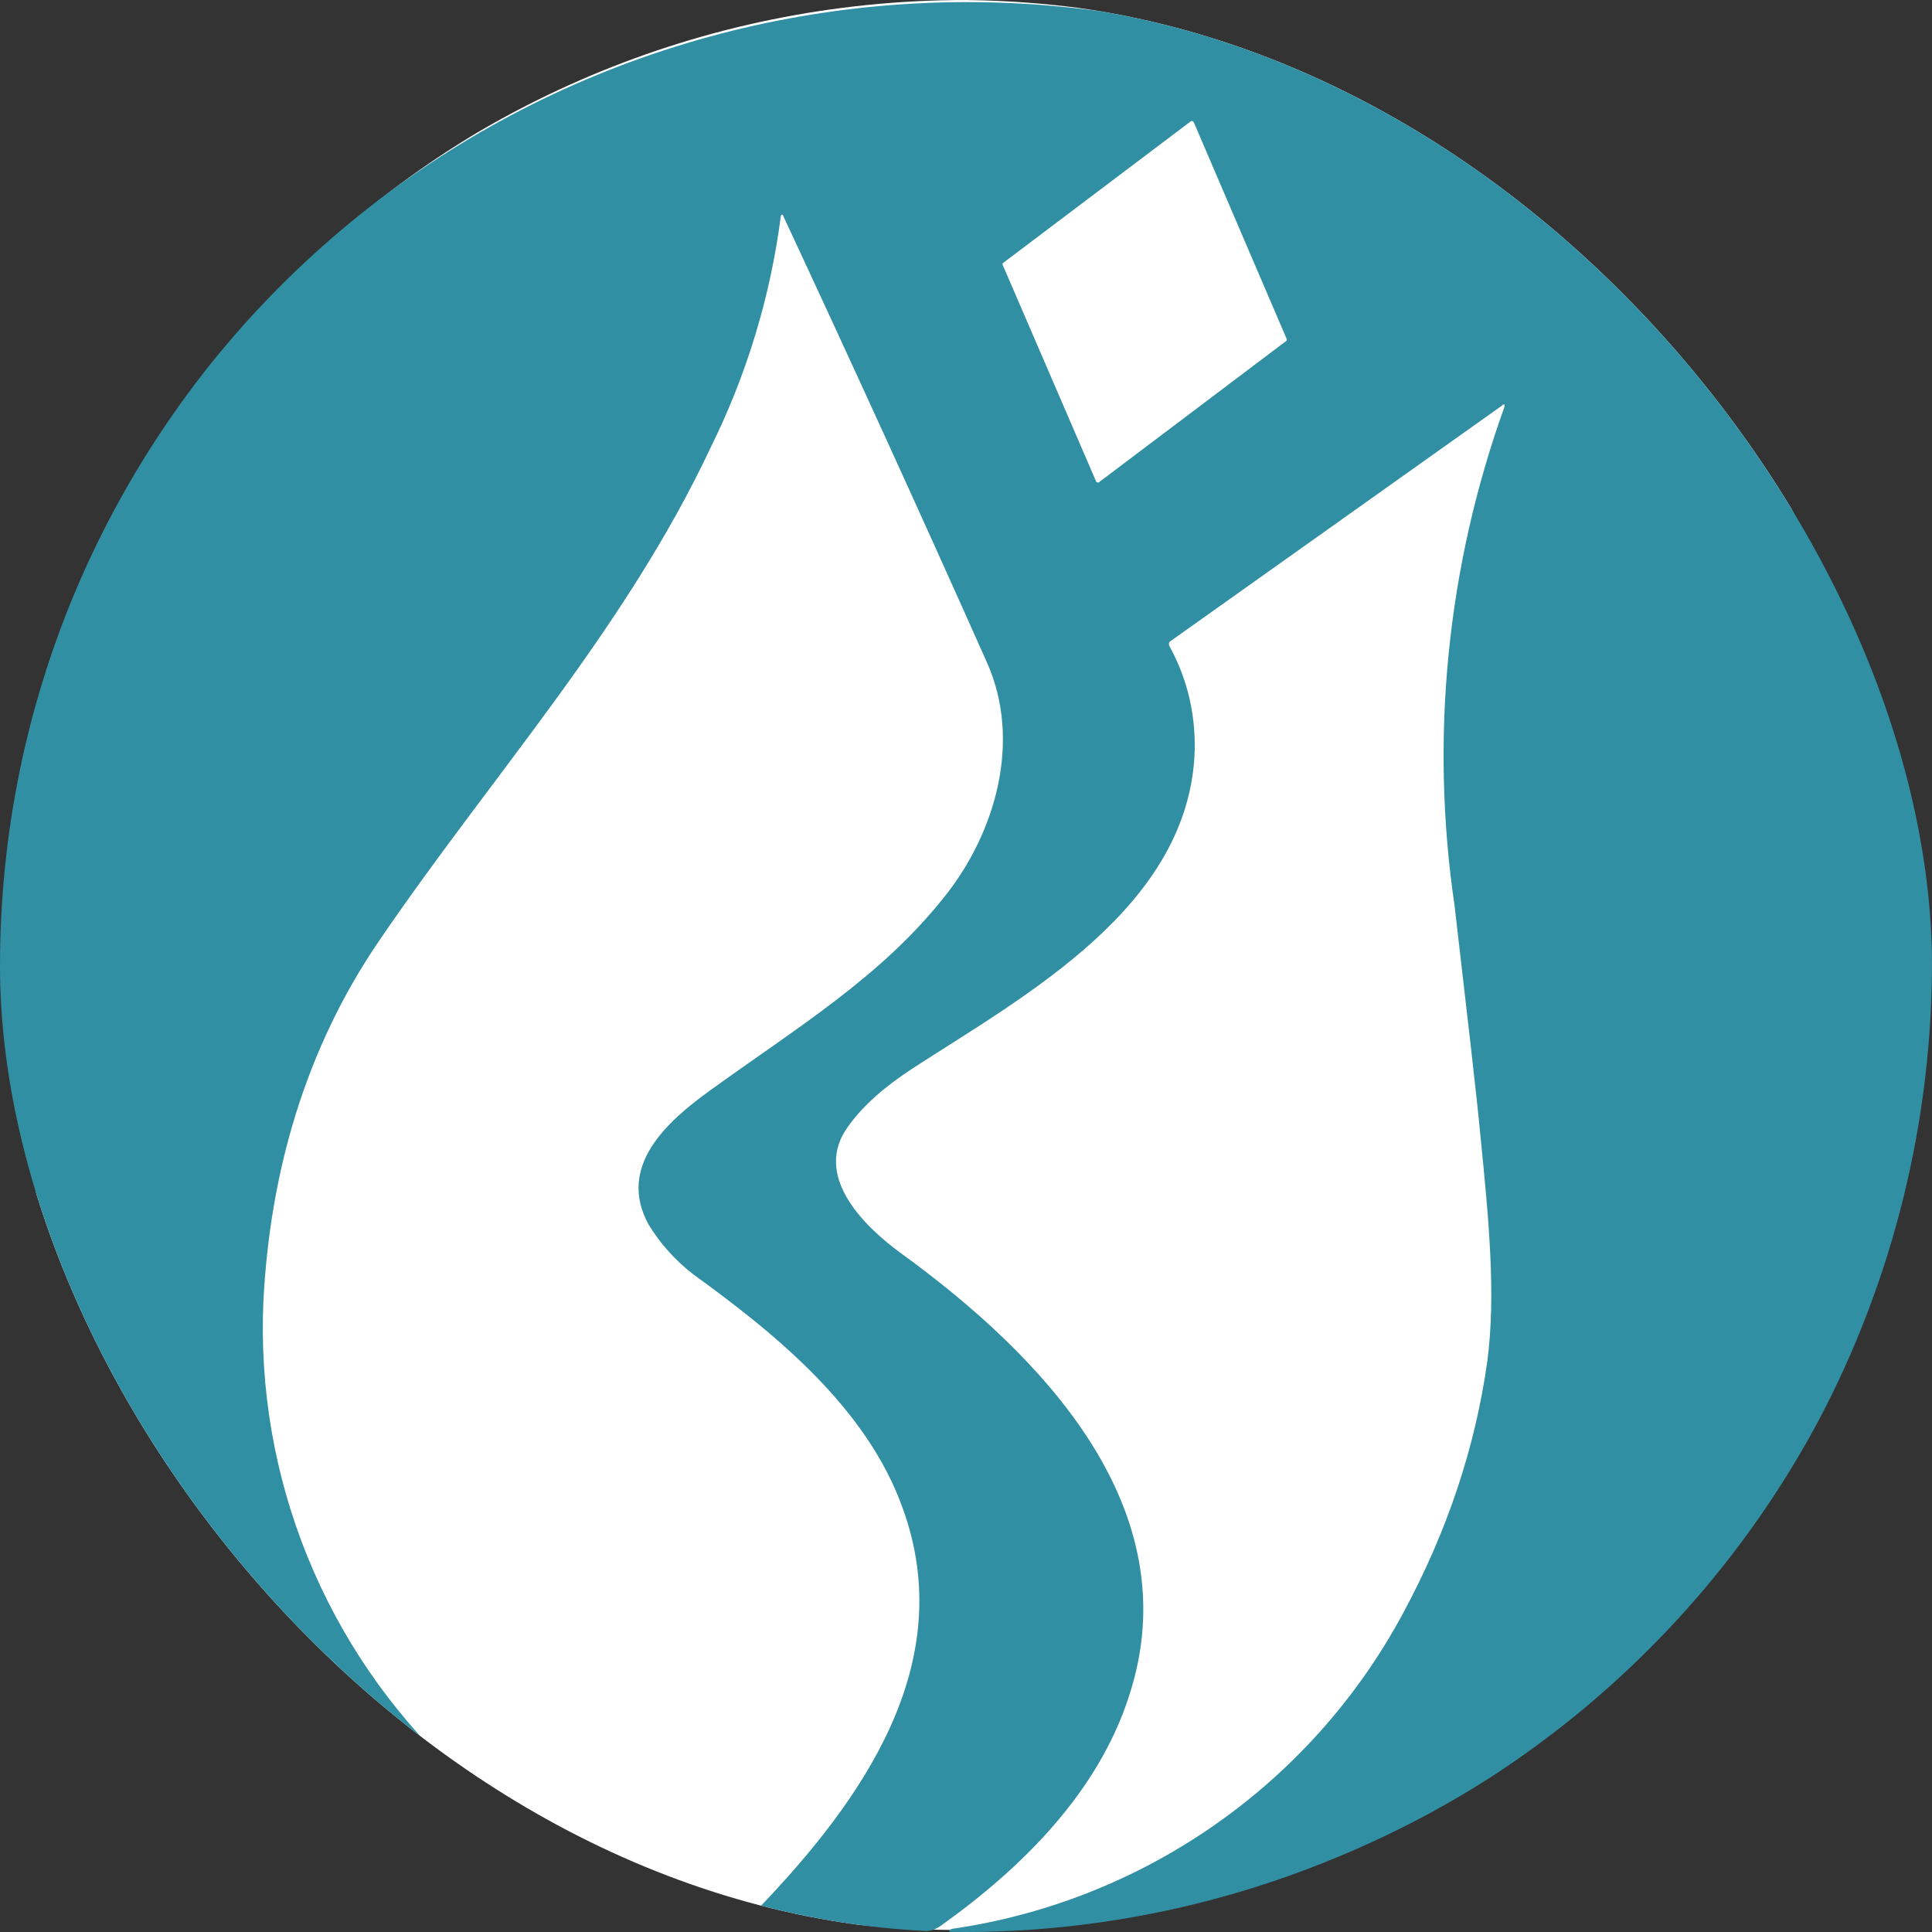 <svg width="28" height="28" viewBox="0 0 28 28" fill="none" xmlns="http://www.w3.org/2000/svg">
<rect x="0" y="0" width="28" height="28" fill="#333333" stroke="none"/>
<g clip-path="url(#clip0_1232_80036)">
<path d="M13.864 27.97C21.445 27.97 27.59 21.708 27.59 13.985C27.59 6.261 21.445 0 13.864 0C6.284 0 0.139 6.261 0.139 13.985C0.139 21.708 6.284 27.97 13.864 27.97Z" fill="white"/>
<path d="M21.8 5.907C21.817 5.855 21.8 5.846 21.764 5.881L16.965 9.291C16.941 9.305 16.934 9.336 16.947 9.361C17.21 9.842 17.324 10.34 17.315 10.873C17.245 13.137 14.863 14.422 13.233 15.48C12.83 15.742 12.516 16.014 12.296 16.319C11.771 17.028 12.506 17.762 13.059 18.164C15.082 19.633 17.262 21.862 16.36 24.589C15.914 25.971 14.819 27.064 13.645 27.902C13.505 28.008 13.391 27.99 13.216 27.981C12.473 27.932 11.735 27.824 11.009 27.658C11.006 27.653 11.006 27.646 11.009 27.641C12.498 26.084 13.899 24.109 13.084 21.862C12.568 20.41 11.246 19.335 10.037 18.461C9.783 18.262 9.566 18.02 9.398 17.744C8.942 16.905 9.66 16.258 10.29 15.804C11.587 14.868 12.761 14.16 13.68 13.006C14.433 12.07 14.811 10.733 14.302 9.597C13.334 7.426 12.347 5.265 11.342 3.11C11.328 3.11 11.316 3.121 11.316 3.136C11.165 4.301 10.821 5.432 10.3 6.484C9.056 9.134 7.103 11.267 5.482 13.653C4.431 15.2 3.915 16.975 3.818 18.846C3.701 21.412 4.711 23.903 6.586 25.665C6.787 25.857 7.041 26.067 7.269 26.267V26.286H7.251C6.709 25.953 6.139 25.612 5.657 25.245C-0.706 20.515 -1.884 11.467 3.056 5.269C7.987 -0.853 16.992 -1.74 23.026 3.302C31.273 10.264 28.875 23.527 18.711 27.175C17.13 27.742 15.458 28.022 13.776 27.999C13.759 27.999 13.75 27.99 13.759 27.973L13.794 27.955C16.573 27.553 18.997 25.861 20.328 23.392C20.976 22.194 21.379 20.979 21.554 19.737C21.685 18.759 21.572 17.639 21.458 16.485C21.397 15.838 21.265 14.719 21.081 13.128C20.723 10.699 20.97 8.219 21.8 5.907ZM17.298 1.773C17.295 1.764 17.289 1.757 17.28 1.755C17.275 1.753 17.268 1.753 17.262 1.755L14.539 3.81L14.53 3.818V3.835L15.888 6.983C15.893 6.991 15.904 6.994 15.914 6.992H15.923L18.647 4.937C18.651 4.929 18.651 4.918 18.647 4.911L17.298 1.764V1.773Z" fill="#318FA4"/>
</g>
<defs>
<clipPath id="clip0_1232_80036">
<rect width="28" height="28" rx="14" fill="white"/>
</clipPath>
</defs>
</svg>
